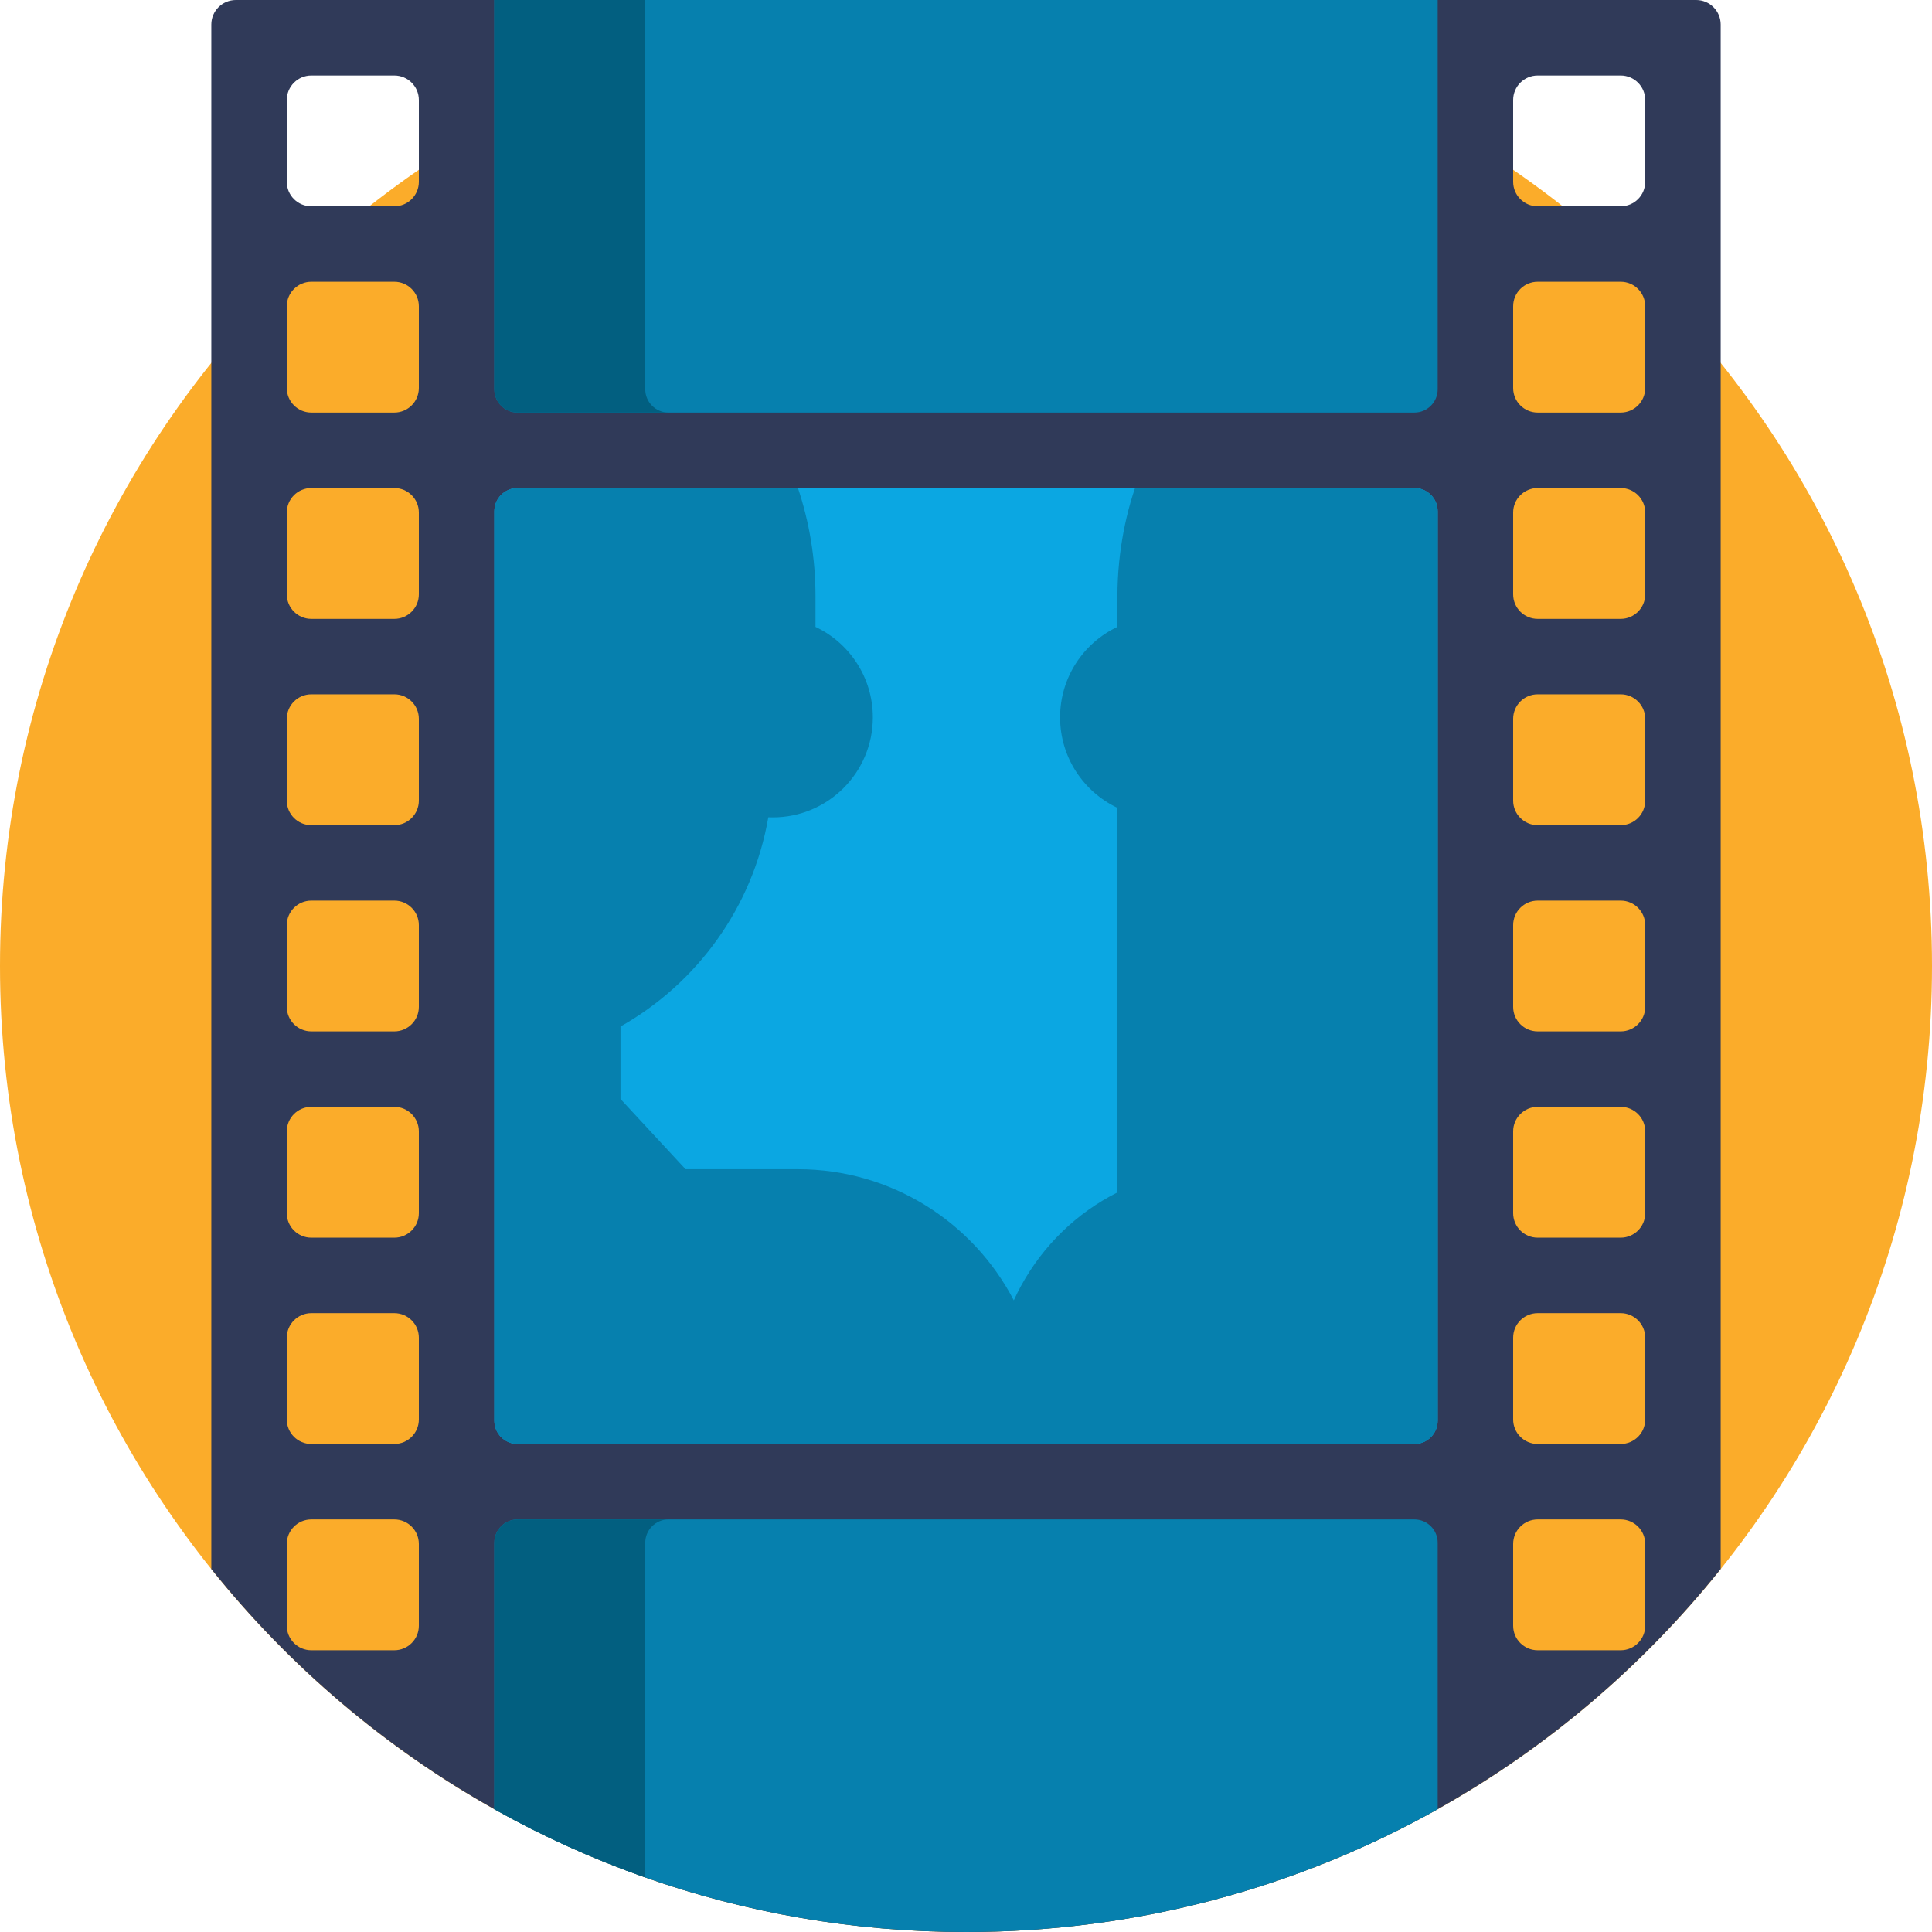 <svg width="50" height="50" viewBox="0 0 50 50" fill="none" xmlns="http://www.w3.org/2000/svg">
<path d="M50 25C50 38.807 38.807 50 25 50C11.193 50 0 38.807 0 25C0 11.193 11.193 0 25 0C38.807 0 50 11.193 50 25Z" fill="#FBAC2A"/>
<path d="M43.897 0H6.104C5.753 0 5.469 0.284 5.469 0.635V40.606C7.481 43.12 9.967 45.237 12.793 46.822C14.033 47.517 15.339 48.11 16.699 48.588C19.297 49.503 22.09 50 25 50C29.433 50 33.597 48.846 37.207 46.822C40.033 45.237 42.519 43.12 44.531 40.606V0.635C44.531 0.284 44.247 0 43.897 0V0ZM39.16 2.588C39.16 2.237 39.444 1.953 39.795 1.953H41.943C42.294 1.953 42.578 2.237 42.578 2.588V4.704C42.578 5.055 42.294 5.339 41.943 5.339H39.795C39.444 5.339 39.16 5.055 39.16 4.704V2.588ZM10.84 42.073C10.84 42.424 10.556 42.708 10.205 42.708H8.057C7.706 42.708 7.422 42.424 7.422 42.073V39.958C7.422 39.607 7.706 39.323 8.057 39.323H10.205C10.556 39.323 10.84 39.607 10.84 39.958V42.073ZM10.84 36.736C10.84 37.086 10.556 37.37 10.205 37.37H8.057C7.706 37.37 7.422 37.086 7.422 36.736V34.619C7.422 34.269 7.706 33.984 8.057 33.984H10.205C10.556 33.984 10.84 34.269 10.84 34.619V36.736ZM10.84 31.396C10.84 31.747 10.556 32.031 10.205 32.031H8.057C7.706 32.031 7.422 31.747 7.422 31.396V29.28C7.422 28.93 7.706 28.645 8.057 28.645H10.205C10.556 28.645 10.84 28.93 10.84 29.28V31.396ZM10.84 26.057C10.84 26.408 10.556 26.692 10.205 26.692H8.057C7.706 26.692 7.422 26.408 7.422 26.057V23.943C7.422 23.592 7.706 23.308 8.057 23.308H10.205C10.556 23.308 10.84 23.592 10.84 23.943V26.057ZM10.84 20.72C10.84 21.07 10.556 21.355 10.205 21.355H8.057C7.706 21.355 7.422 21.07 7.422 20.72V18.604C7.422 18.253 7.706 17.969 8.057 17.969H10.205C10.556 17.969 10.84 18.253 10.84 18.604V20.72ZM10.84 15.381C10.84 15.731 10.556 16.016 10.205 16.016H8.057C7.706 16.016 7.422 15.731 7.422 15.381V13.264C7.422 12.914 7.706 12.63 8.057 12.63H10.205C10.556 12.63 10.84 12.914 10.84 13.264V15.381ZM10.84 10.042C10.84 10.393 10.556 10.677 10.205 10.677H8.057C7.706 10.677 7.422 10.393 7.422 10.042V7.927C7.422 7.576 7.706 7.292 8.057 7.292H10.205C10.556 7.292 10.84 7.576 10.84 7.927V10.042ZM10.84 4.704C10.84 5.055 10.556 5.339 10.205 5.339H8.057C7.706 5.339 7.422 5.055 7.422 4.704V2.588C7.422 2.237 7.706 1.953 8.057 1.953H10.205C10.556 1.953 10.84 2.237 10.84 2.588V4.704ZM42.578 42.073C42.578 42.424 42.294 42.708 41.943 42.708H39.795C39.444 42.708 39.16 42.424 39.16 42.073V39.958C39.16 39.607 39.444 39.323 39.795 39.323H41.943C42.294 39.323 42.578 39.607 42.578 39.958V42.073ZM42.578 36.736C42.578 37.086 42.294 37.37 41.943 37.37H39.795C39.444 37.37 39.16 37.086 39.16 36.736V34.619C39.16 34.269 39.444 33.984 39.795 33.984H41.943C42.294 33.984 42.578 34.269 42.578 34.619V36.736ZM42.578 31.396C42.578 31.747 42.294 32.031 41.943 32.031H39.795C39.444 32.031 39.16 31.747 39.16 31.396V29.28C39.16 28.93 39.444 28.645 39.795 28.645H41.943C42.294 28.645 42.578 28.93 42.578 29.28V31.396ZM42.578 26.057C42.578 26.408 42.294 26.692 41.943 26.692H39.795C39.444 26.692 39.16 26.408 39.16 26.057V23.943C39.16 23.592 39.444 23.308 39.795 23.308H41.943C42.294 23.308 42.578 23.592 42.578 23.943V26.057ZM42.578 20.72C42.578 21.07 42.294 21.355 41.943 21.355H39.795C39.444 21.355 39.16 21.07 39.16 20.72V18.604C39.16 18.253 39.444 17.969 39.795 17.969H41.943C42.294 17.969 42.578 18.253 42.578 18.604V20.72ZM42.578 15.381C42.578 15.731 42.294 16.016 41.943 16.016H39.795C39.444 16.016 39.16 15.731 39.16 15.381V13.264C39.16 12.914 39.444 12.63 39.795 12.63H41.943C42.294 12.63 42.578 12.914 42.578 13.264V15.381ZM42.578 10.042C42.578 10.393 42.294 10.677 41.943 10.677H39.795C39.444 10.677 39.16 10.393 39.16 10.042V7.927C39.16 7.576 39.444 7.292 39.795 7.292H41.943C42.294 7.292 42.578 7.576 42.578 7.927V10.042Z" fill="#303A59"/>
<path d="M36.605 37.37H13.395C13.063 37.37 12.793 37.1 12.793 36.768V13.232C12.793 12.9 13.063 12.63 13.395 12.63H36.605C36.937 12.63 37.207 12.9 37.207 13.232V36.768C37.207 37.1 36.937 37.37 36.605 37.37Z" fill="#0BA7E2"/>
<path d="M36.605 12.63H29.374C29.333 12.751 29.295 12.874 29.259 12.997C29.116 13.499 29.016 14.019 28.963 14.552C28.934 14.841 28.919 15.133 28.919 15.428V16.223C28.042 16.638 27.435 17.53 27.435 18.565C27.435 19.599 28.042 20.492 28.919 20.907V30.86C27.866 31.388 26.998 32.233 26.432 33.265C26.427 33.274 26.423 33.282 26.418 33.29C26.389 33.344 26.36 33.4 26.332 33.455C26.324 33.472 26.316 33.488 26.308 33.505C26.284 33.554 26.26 33.603 26.237 33.653C25.181 31.624 23.064 30.259 20.651 30.259H17.742L16.058 28.441V26.566C18.042 25.447 19.482 23.477 19.884 21.152C19.922 21.153 19.96 21.154 19.999 21.154C21.429 21.154 22.589 19.995 22.589 18.565C22.589 17.53 21.981 16.637 21.104 16.223L21.105 16.223V15.428C21.105 14.451 20.945 13.51 20.651 12.63H13.395C13.063 12.63 12.793 12.9 12.793 13.233V36.768C12.793 37.1 13.063 37.37 13.395 37.37H36.605C36.938 37.37 37.207 37.1 37.207 36.768V13.233C37.207 12.9 36.937 12.63 36.605 12.63Z" fill="#0680AE"/>
<path d="M36.605 10.677H13.395C13.063 10.677 12.793 10.407 12.793 10.075V0H37.207V10.075C37.207 10.407 36.937 10.677 36.605 10.677Z" fill="#0680AE"/>
<path d="M16.699 10.075V0H12.793V10.075C12.793 10.408 13.063 10.677 13.395 10.677H17.302C16.969 10.677 16.699 10.407 16.699 10.075Z" fill="#025F80"/>
<path d="M37.207 39.925V46.822C33.597 48.846 29.433 50 25 50C22.09 50 19.297 49.503 16.699 48.588C15.339 48.11 14.033 47.517 12.793 46.822V39.925C12.793 39.593 13.063 39.323 13.396 39.323H36.604C36.937 39.323 37.207 39.593 37.207 39.925Z" fill="#0680AE"/>
<path d="M17.302 39.323C16.969 39.323 16.699 39.593 16.699 39.925V48.588C15.339 48.11 14.033 47.517 12.793 46.822V39.925C12.793 39.593 13.063 39.323 13.396 39.323H17.302Z" fill="#025F80"/>
</svg>
